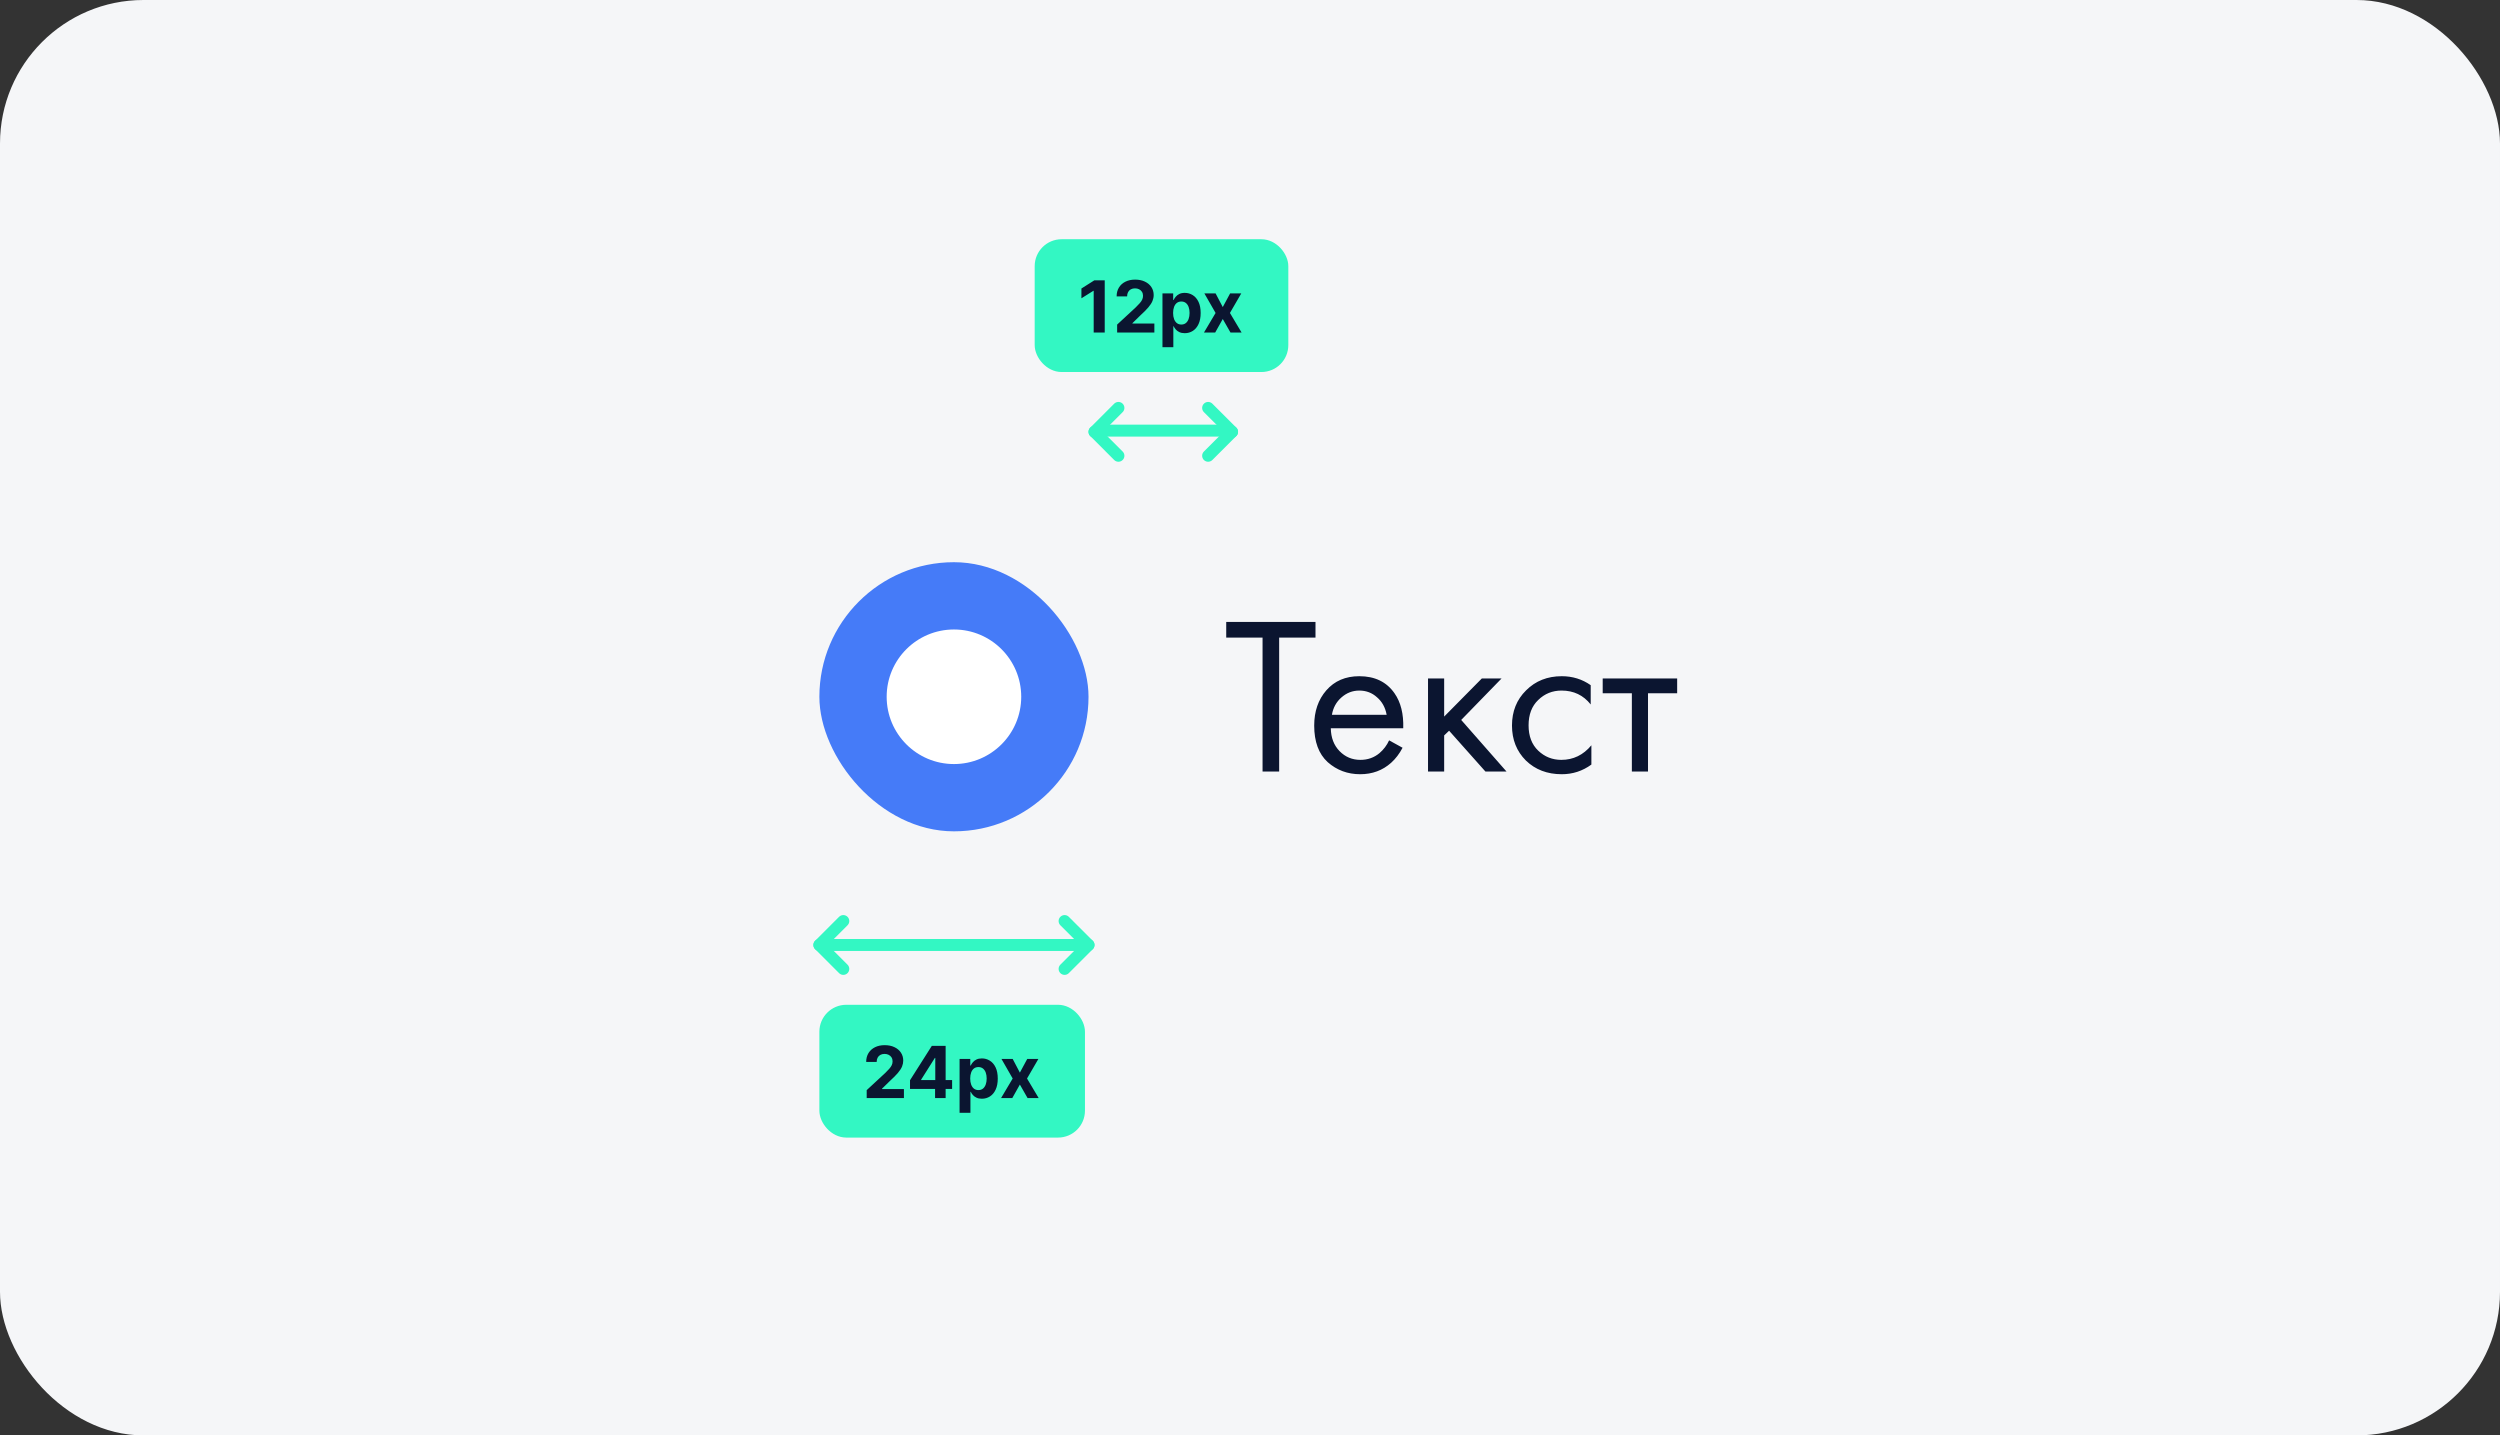 <svg width="418" height="240" viewBox="0 0 418 240" fill="none" xmlns="http://www.w3.org/2000/svg">
<rect x="0" y="0" width="418" height="240" fill="#333333" stroke="none"/>
<rect width="418" height="240" rx="24" fill="#F5F6F8"/>
<path d="M182 158H137" stroke="#33F7C3" stroke-width="2"/>
<path d="M182 158L178 154" stroke="#33F7C3" stroke-width="2" stroke-linecap="round"/>
<path d="M182 158L178 162" stroke="#33F7C3" stroke-width="2" stroke-linecap="round"/>
<path d="M137 158L141 162" stroke="#33F7C3" stroke-width="2" stroke-linecap="round"/>
<path d="M137 158L141 154" stroke="#33F7C3" stroke-width="2" stroke-linecap="round"/>
<rect x="137.75" y="168.75" width="42.906" height="20.703" rx="3.752" fill="#33F7C3"/>
<rect x="137.75" y="168.75" width="42.906" height="20.703" rx="3.752" stroke="#33F7C3" stroke-width="1.501"/>
<path d="M144.911 183.602V182.271L148.019 179.394C148.284 179.138 148.505 178.908 148.684 178.703C148.866 178.498 149.004 178.298 149.098 178.102C149.192 177.903 149.239 177.688 149.239 177.458C149.239 177.202 149.18 176.982 149.064 176.797C148.947 176.61 148.788 176.466 148.586 176.367C148.385 176.264 148.156 176.213 147.9 176.213C147.633 176.213 147.4 176.267 147.201 176.375C147.002 176.483 146.848 176.638 146.74 176.84C146.632 177.042 146.578 177.282 146.578 177.56H144.826C144.826 176.989 144.955 176.493 145.214 176.072C145.473 175.652 145.835 175.326 146.301 175.096C146.767 174.866 147.304 174.751 147.913 174.751C148.538 174.751 149.082 174.862 149.546 175.083C150.012 175.302 150.374 175.606 150.633 175.996C150.891 176.385 151.021 176.831 151.021 177.334C151.021 177.664 150.955 177.99 150.825 178.311C150.697 178.632 150.468 178.989 150.138 179.381C149.809 179.77 149.344 180.238 148.744 180.783L147.469 182.033V182.092H151.136V183.602H144.911ZM152.154 182.067V180.613L155.799 174.87H157.052V176.883H156.31L154.013 180.519V180.587H159.193V182.067H152.154ZM156.345 183.602V181.623L156.379 180.98V174.87H158.11V183.602H156.345ZM160.44 186.057V177.053H162.23V178.153H162.311C162.391 177.977 162.506 177.798 162.657 177.616C162.81 177.431 163.009 177.278 163.253 177.155C163.501 177.03 163.808 176.968 164.174 176.968C164.652 176.968 165.092 177.093 165.496 177.343C165.9 177.59 166.222 177.964 166.464 178.464C166.705 178.962 166.826 179.585 166.826 180.336C166.826 181.066 166.708 181.683 166.472 182.186C166.239 182.686 165.921 183.066 165.517 183.324C165.116 183.58 164.667 183.708 164.17 183.708C163.818 183.708 163.518 183.65 163.27 183.533C163.026 183.417 162.826 183.27 162.669 183.094C162.513 182.915 162.394 182.735 162.311 182.553H162.256V186.057H160.44ZM162.217 180.327C162.217 180.717 162.271 181.056 162.379 181.346C162.487 181.636 162.644 181.862 162.848 182.024C163.053 182.183 163.302 182.263 163.594 182.263C163.89 182.263 164.14 182.182 164.345 182.02C164.549 181.855 164.704 181.628 164.81 181.338C164.918 181.045 164.972 180.708 164.972 180.327C164.972 179.949 164.919 179.617 164.814 179.33C164.709 179.043 164.554 178.818 164.349 178.656C164.144 178.494 163.893 178.413 163.594 178.413C163.299 178.413 163.049 178.491 162.844 178.648C162.642 178.804 162.487 179.026 162.379 179.313C162.271 179.6 162.217 179.938 162.217 180.327ZM169.32 177.053L170.522 179.342L171.755 177.053H173.618L171.72 180.327L173.669 183.602H171.814L170.522 181.338L169.252 183.602H167.376L169.32 180.327L167.444 177.053H169.32Z" fill="#0B1530"/>
<path d="M206 72H183" stroke="#33F7C3" stroke-width="2"/>
<path d="M206 72.203L202 68.203" stroke="#33F7C3" stroke-width="2" stroke-linecap="round"/>
<path d="M206 72.203L202 76.203" stroke="#33F7C3" stroke-width="2" stroke-linecap="round"/>
<path d="M183 72.203L187 76.203" stroke="#33F7C3" stroke-width="2" stroke-linecap="round"/>
<path d="M183 72.203L187 68.203" stroke="#33F7C3" stroke-width="2" stroke-linecap="round"/>
<rect x="173.75" y="40.75" width="40.906" height="20.703" rx="3.752" fill="#33F7C3"/>
<rect x="173.75" y="40.75" width="40.906" height="20.703" rx="3.752" stroke="#33F7C3" stroke-width="1.501"/>
<path d="M184.71 46.87V55.602H182.864V48.622H182.813L180.813 49.876V48.239L182.975 46.87H184.71ZM186.785 55.602V54.271L189.893 51.394C190.157 51.138 190.379 50.908 190.558 50.703C190.74 50.498 190.878 50.298 190.972 50.102C191.066 49.903 191.112 49.688 191.112 49.458C191.112 49.202 191.054 48.982 190.938 48.797C190.821 48.61 190.662 48.466 190.46 48.367C190.258 48.264 190.03 48.213 189.774 48.213C189.507 48.213 189.274 48.267 189.075 48.375C188.876 48.483 188.722 48.638 188.614 48.84C188.506 49.042 188.452 49.282 188.452 49.56H186.7C186.7 48.989 186.829 48.493 187.088 48.072C187.347 47.652 187.709 47.326 188.175 47.096C188.641 46.866 189.178 46.751 189.787 46.751C190.412 46.751 190.956 46.862 191.419 47.083C191.886 47.302 192.248 47.606 192.507 47.996C192.765 48.385 192.895 48.831 192.895 49.334C192.895 49.664 192.829 49.99 192.698 50.311C192.571 50.632 192.342 50.989 192.012 51.381C191.682 51.77 191.218 52.238 190.618 52.783L189.343 54.033V54.092H193.01V55.602H186.785ZM194.364 58.057V49.053H196.155V50.153H196.236C196.316 49.977 196.431 49.798 196.581 49.616C196.735 49.431 196.934 49.278 197.178 49.155C197.425 49.03 197.732 48.968 198.099 48.968C198.577 48.968 199.017 49.093 199.421 49.343C199.824 49.59 200.147 49.964 200.388 50.464C200.63 50.962 200.751 51.586 200.751 52.336C200.751 53.066 200.633 53.683 200.397 54.186C200.164 54.686 199.846 55.066 199.442 55.324C199.041 55.58 198.592 55.708 198.095 55.708C197.742 55.708 197.443 55.65 197.195 55.533C196.951 55.417 196.75 55.27 196.594 55.094C196.438 54.915 196.318 54.735 196.236 54.553H196.181V58.057H194.364ZM196.142 52.327C196.142 52.717 196.196 53.056 196.304 53.346C196.412 53.636 196.569 53.862 196.773 54.024C196.978 54.183 197.227 54.263 197.519 54.263C197.815 54.263 198.065 54.182 198.27 54.02C198.474 53.855 198.629 53.628 198.734 53.338C198.842 53.045 198.896 52.708 198.896 52.327C198.896 51.949 198.844 51.617 198.739 51.33C198.633 51.043 198.479 50.818 198.274 50.656C198.069 50.494 197.818 50.413 197.519 50.413C197.224 50.413 196.974 50.491 196.769 50.648C196.567 50.804 196.412 51.026 196.304 51.313C196.196 51.6 196.142 51.938 196.142 52.327ZM203.245 49.053L204.447 51.343L205.679 49.053H207.542L205.645 52.327L207.594 55.602H205.739L204.447 53.338L203.177 55.602H201.301L203.245 52.327L201.369 49.053H203.245Z" fill="#0B1530"/>
<rect x="137" y="94" width="45" height="45" rx="22.5" fill="#457BF8"/>
<circle cx="159.5" cy="116.5" r="11.25" fill="white"/>
<path d="M219.95 106.612H213.875V129H211.1V106.612H205.025V103.987H219.95V106.612ZM232.26 123.787L234.51 125.025C233.985 126.025 233.347 126.862 232.597 127.537C231.172 128.812 229.447 129.45 227.422 129.45C225.322 129.45 223.51 128.775 221.985 127.425C220.485 126.05 219.735 124.012 219.735 121.312C219.735 118.937 220.41 116.975 221.76 115.425C223.135 113.85 224.972 113.062 227.272 113.062C229.872 113.062 231.835 114.012 233.16 115.912C234.21 117.412 234.697 119.362 234.622 121.762H222.51C222.535 123.337 223.022 124.612 223.972 125.587C224.922 126.562 226.085 127.05 227.46 127.05C228.685 127.05 229.747 126.675 230.647 125.925C231.347 125.325 231.885 124.612 232.26 123.787ZM222.697 119.512H231.847C231.622 118.287 231.085 117.312 230.235 116.587C229.41 115.837 228.422 115.462 227.272 115.462C226.147 115.462 225.147 115.85 224.272 116.625C223.422 117.375 222.897 118.337 222.697 119.512ZM238.764 113.437H241.464V119.812L247.764 113.437H251.064L244.314 120.375L251.889 129H248.364L242.289 122.175L241.464 122.962V129H238.764V113.437ZM265.966 114.562V117.787C264.741 116.237 263.116 115.462 261.091 115.462C259.566 115.462 258.266 115.987 257.191 117.037C256.116 118.062 255.579 119.475 255.579 121.275C255.579 123.075 256.116 124.487 257.191 125.512C258.266 126.537 259.554 127.05 261.054 127.05C263.054 127.05 264.729 126.237 266.079 124.612V127.837C264.604 128.912 262.954 129.45 261.129 129.45C258.704 129.45 256.704 128.687 255.129 127.162C253.579 125.612 252.804 123.662 252.804 121.312C252.804 118.937 253.591 116.975 255.166 115.425C256.741 113.85 258.729 113.062 261.129 113.062C262.929 113.062 264.541 113.562 265.966 114.562ZM280.421 115.912H275.546V129H272.846V115.912H267.971V113.437H280.421V115.912Z" fill="#0B1530"/>
</svg>
